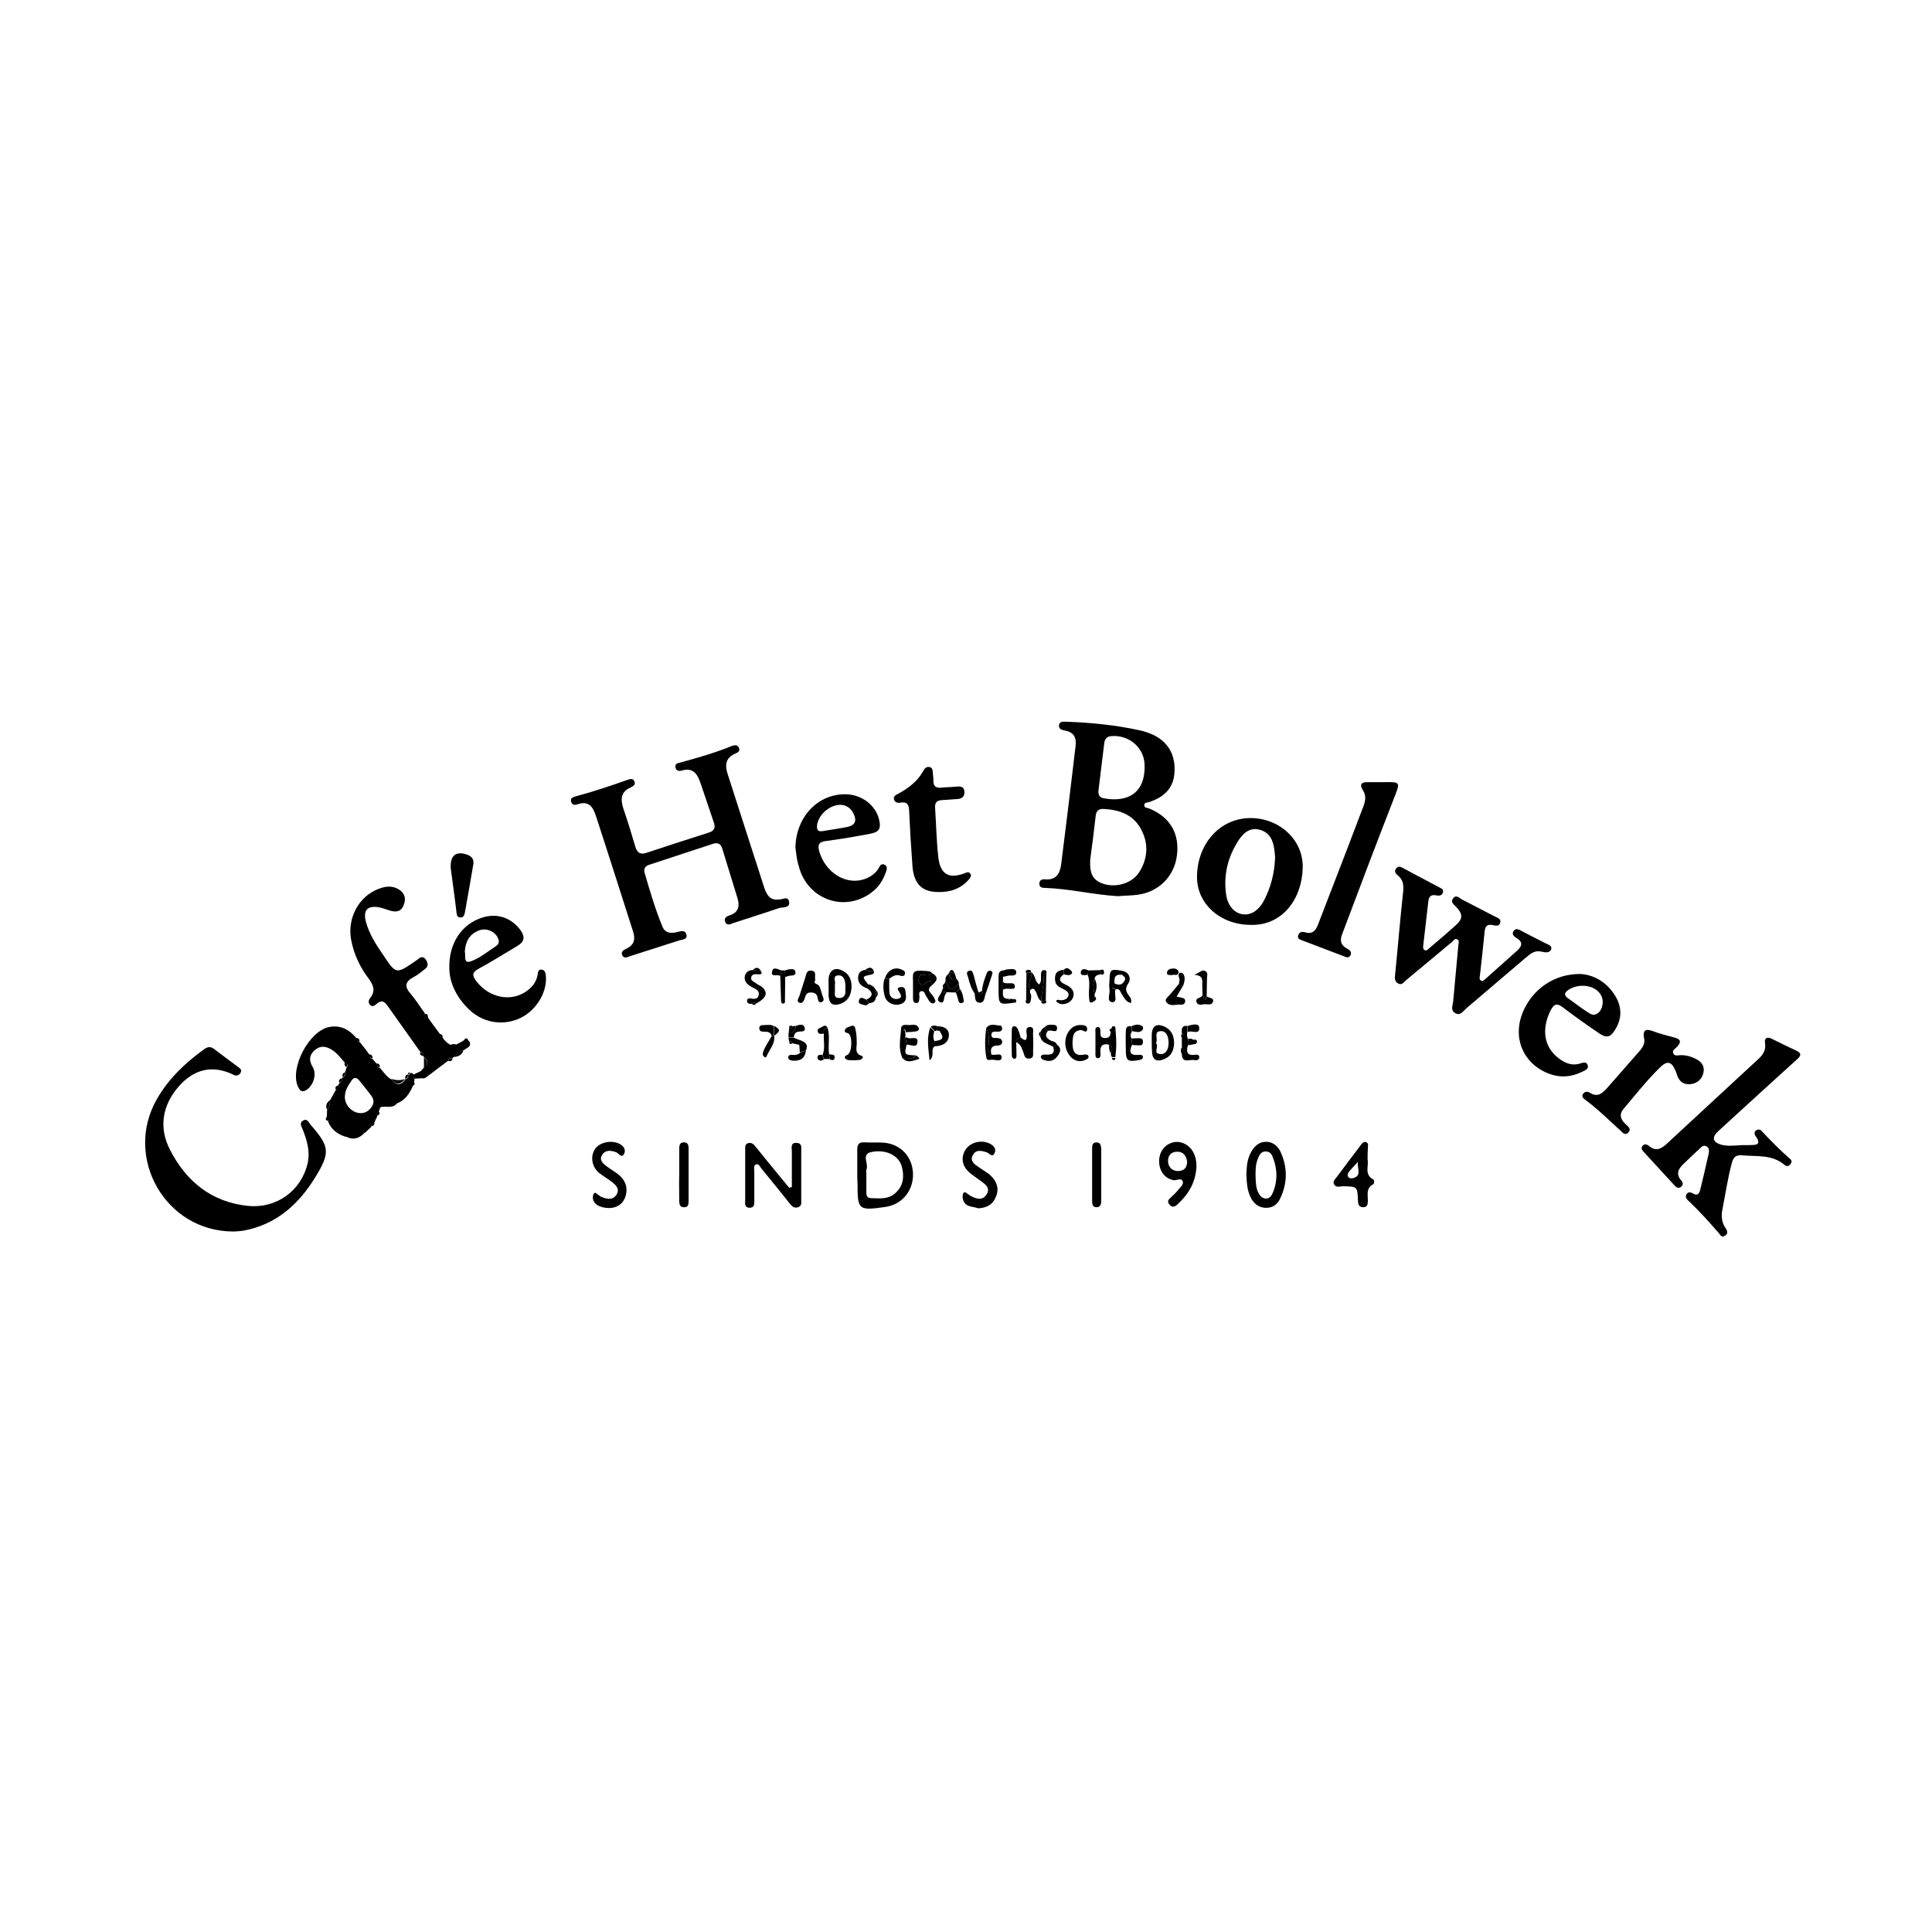 <?xml version="1.0" encoding="utf-8"?>
<!-- Generator: Adobe Illustrator 19.2.1, SVG Export Plug-In . SVG Version: 6.00 Build 0)  -->
<svg version="1.1" id="Layer_1" xmlns="http://www.w3.org/2000/svg" xmlns:xlink="http://www.w3.org/1999/xlink" x="0px" y="0px"
	 viewBox="0 0 700 700" style="enable-background:new 0 0 700 700;" xml:space="preserve">
<path d="M282.1,325.9c1.2,0.2,3.4-1.5,3.8,0.8c0.4,2.4-2.2,1.9-3.6,2.3c-5.5,1.9-11,3.6-16.5,5.4c-1.1,0.4-2.5,1.2-3.1-0.5
	c-0.5-1.4,0.8-2,1.8-2.3c3.3-1.1,3.5-3.6,2.7-6.2c-1.8-6-3.7-11.9-5.5-17.9c-0.6-2-1.9-2.3-3.6-1.7c-7.6,2.5-15.2,5-22.8,7.5
	c-1.6,0.5-2.2,1.5-1.7,3.1c1.9,6.5,3.8,13,6.4,19.3c1,2.4,3,2.6,5.4,2c1.2-0.3,2.9-0.9,3.3,1c0.4,1.7-1.4,1.7-2.5,2
	c-5.9,1.9-11.9,3.8-17.8,5.7c-1.1,0.4-2.3,1-2.9-0.2c-0.7-1.4,0.5-2,1.5-2.5c2.7-1.3,3.3-3.3,2.4-6.1c-4.5-14-8.9-28-13.5-42
	c-1-3.1-2.5-5.6-6.6-4.2c-1,0.4-2.1,0.3-2.4-1c-0.3-1.4,0.9-1.6,1.8-1.9c6.4-1.7,12.6-3.8,18.8-6c0.9-0.3,1.8-0.5,2.3,0.5
	c0.6,1.3-0.3,1.8-1.3,2.3c-3.6,1.6-3.7,4.2-2.7,7.5c1.6,4.6,3,9.3,4.4,14c0.6,2,1.7,3,4,2.2c7.5-2.5,15-4.9,22.5-7.3
	c2-0.6,2.7-1.7,1.9-3.8c-1.6-4.6-3.1-9.3-4.7-13.9c-1.1-3.3-2.6-6.1-6.9-4.8c-1,0.3-2.1,0.1-2.3-1.3c-0.1-1.2,0.8-1.4,1.7-1.6
	c6.3-1.7,12.6-3.5,18.7-6c1.1-0.4,2.1-0.5,2.6,0.6c0.6,1.2-0.4,1.8-1.4,2.2c-3.4,1.5-3.7,4.1-2.7,7.2c4.5,13.9,8.9,27.8,13.4,41.6
	C277.9,324.3,279,326.3,282.1,325.9z"/>
<path d="M405.1,324.7c-8.9-0.5-17.6-2.7-26.6-3c-0.9,0-1.9-0.2-1.9-1.4c-0.1-1.4,0.9-1.8,2-1.7c4.2,0.4,5.5-2.3,5.9-5.6
	c1.5-11.7,2.9-23.4,4.3-35.1c0.3-2.5,0.6-5.1,0.9-7.6c0.4-3-0.6-5-3.8-5.6c-1.1-0.2-2.4-0.5-2.2-2c0.3-1.5,1.6-1.2,2.7-1.2
	c8.9,0.3,17.8,1.2,26.5,3.1c9.1,2,13.3,7.6,12.6,15.7c-0.5,5.7-4.1,8.6-9.1,10.3c-0.7,0.2-1.8,0.1-1.8,1.1c-0.1,1,1,1,1.7,1.2
	c7.6,3.1,11.2,9.1,10.1,17.2c-1,7.5-6.6,13.1-14.3,14.1C409.7,324.5,407.4,324.5,405.1,324.7z M395,311.5c-0.1,3.5,0.1,6.3,3.1,8
	c4.7,2.6,11.7,1.1,14.6-3.4c3.2-5,3.5-10.4,0.8-15.5c-2.8-5.4-7.8-7.2-13.6-7.5c-1.7-0.1-2.7,0.6-2.9,2.4
	C396.4,300.9,395.7,306.5,395,311.5z M403.2,289.6c7.8,0.2,11.8-4.4,11.5-12.6c-0.2-6.2-5.7-10.8-12-10.3c-1.6,0.1-2.4,1-2.6,2.5
	c-0.7,5.7-1.4,11.5-2.1,17.2c-0.2,1.9,0.6,2.7,2.3,2.9C401.5,289.5,402.6,289.6,403.2,289.6z"/>
<path d="M631.1,414.9c0.2,0,1.3,0,2.4,0c2.2-0.1,5.2,0.3,2.5-3.4c-0.4-0.6-0.4-1.3,0.1-1.8c0.7-0.6,1.5-0.6,2.1,0
	c3.4,3.6,6.8,7.1,10.5,10.3c0.6,0.5,0.5,1.2,0,1.8c-0.6,0.8-1.4,0.9-2.1,0.3c-4.5-3.9-10.1-3-15.3-3.5c-2.1-0.2-3.2,0.4-3.8,2.7
	c-1.5,5.5-2.3,11.1-3.4,16.7c-0.5,2.3-0.4,4.7,1,6.8c0.7,1,1.2,2.1-0.1,2.9c-1.2,0.9-1.7-0.3-2.4-1.1c-3.4-3.9-6.8-7.7-10.5-11.2
	c-0.7-0.7-1.7-1.4-1.1-2.6c0.6-1.1,1.5-0.9,2.6-0.3c1.5,0.9,2.1-0.2,2.4-1.3c1.1-4.4,2.1-8.9,3.1-13.3c0.2-1,0.2-2.1-0.9-2.6
	c-1-0.5-1.7,0.2-2.3,0.8c-1.9,1.7-3.7,3.5-5.6,5.3c-2.1,1.9-3.4,3.9-1,6.5c0.5,0.6,0.6,1.5-0.2,2.1c-0.9,0.7-1.6,0.3-2.3-0.4
	c-3.8-4.1-7.5-8.2-11.3-12.3c-0.6-0.6-1-1.3-0.4-2.1c0.7-0.9,1.6-0.6,2.4,0c2.3,2,4.2,1.2,6.2-0.6c11.2-10.4,22.4-20.7,33.6-31.1
	c1.6-1.5,2.6-3.2,2.2-5.6c-0.3-1.8,0.8-2.4,2.5-1.5c2.9,1.4,5.8,2.9,8.7,4.2c2.2,1,1.9,1.9,0.3,3.3c-9.5,8.6-18.9,17.2-28.4,25.9
	c-2.5,2.3-2.1,4.1,1.2,5C625.9,415.3,628.1,415.1,631.1,414.9z"/>
<path d="M84.6,446.2c-24.8,0-39.8-26.9-27.8-47.9c4.2-7.4,10.2-13.1,17.1-18.1c1.6-1.2,2.7-1,4.1,0.2c2.7,2.1,5.5,4.1,8.3,6.2
	c0.8,0.6,1.5,1.1,0.8,2.2c-0.6,0.9-1.4,1.1-2.3,0.7c-7.8-3.9-14.6-2.1-20.1,4.2c-5.9,6.8-7.2,14.8-3.2,22.7
	c5.8,11.5,15,19.1,28.2,20.5c10.6,1.1,19.6-5.6,21.8-15.6c0.9-4.2-0.3-8.2-1.8-12c-0.4-1.1-1.4-2.4,0.1-3.3c1.6-0.9,2.1,0.8,2.8,1.6
	c6.9,7.9,7.1,10,1.6,19c-6.1,9.9-14.2,17.1-26,19.3C86.8,446.1,85.2,446.2,84.6,446.2z"/>
<path d="M558.5,344.8c-2.4-0.6-4.1,0.8-5.7,2.2c-7.2,6.1-14.4,12.3-21.6,18.4c-1.1,1-2.1,2.7-3.9,1.7c-1.8-1-1-2.7-0.8-4.2
	c0.6-6.9,1.3-13.7,1.9-20.6c0.1-0.6,0.4-1.4-0.3-1.9c-0.9-0.6-1.4,0.3-1.9,0.8c-5.6,4.6-11.1,9.3-16.7,13.9
	c-0.8,0.7-1.5,1.9-2.8,1.3c-1.5-0.7-1.4-2.1-1.2-3.5c1-10,1.8-20,2.9-29.9c0.2-2.3,0-4.2-1.8-5.7c-0.9-0.7-1.7-1.7-0.6-2.8
	c0.9-1,1.8-0.2,2.7,0.2c4.1,2.2,8.2,4.4,12.4,6.6c0.8,0.5,2.1,0.7,1.7,2.1c-0.4,1.2-1.5,1.2-2.5,1c-1.9-0.4-2.6,0.5-2.8,2.3
	c-0.6,5.2-1.2,10.4-1.8,15.6c-0.1,0.7-0.2,1.4,0.4,1.9c0.7,0.5,1.2-0.2,1.7-0.6c3.3-2.8,6.6-5.6,9.8-8.5c2.5-2.3,2.4-4,0-6.5
	c-0.8-0.9-2.2-1.7-1.1-3.1c1.1-1.5,2.1-0.2,3.2,0.4c3.9,2,7.9,4.1,11.8,6.1c0.9,0.5,2.4,0.8,2.1,2.2c-0.3,1.5-1.6,1.2-2.7,1
	c-2.1-0.5-2.8,0.4-3,2.4c-0.5,5.3-1.1,10.6-1.7,15.9c-0.1,0.6-0.3,1.4,0.4,1.8c0.7,0.4,1.2-0.3,1.7-0.7c3.7-3.3,7.5-6.7,11.2-10
	c1.8-1.6,2.6-3.1,0-4.7c-0.9-0.6-2-1.4-1-2.7c0.9-1.1,2-0.3,3,0.2c2.7,1.5,5.5,2.8,8.3,4.3c1,0.5,2.7,0.8,2.2,2.4
	C561.1,345.5,559.7,345,558.5,344.8z"/>
<path d="M164.4,383c-0.1,0.1-0.3,0.2-0.4,0.3c-0.8-0.1-1.4,0.1-1.6,1c-2.3,1.7-4.6,3.5-6.9,5.2c-0.9,0.6-1.6,1.6-2.9,1.1
	c0-0.9,0-1.8,0-2.7c0.3-0.4,0.7-0.7,1-1.1c1.8-1.2,1.5-2.5,0-3.8c-0.1-0.2-0.2-0.3-0.3-0.5c0.1-0.8-0.2-1.3-1.1-1.5
	c-3.9-5.5-7.9-11.1-11.8-16.6c-1.1-1.5-2.1-2.2-3.8-0.8c-0.7,0.6-1.6,1.5-2.6,0.4c-0.7-0.8-0.4-1.8,0.2-2.5c1.9-2.5,1.1-4.6-0.6-6.9
	c-3.2-4.2-5.4-8.9-6.4-14.2c-1.4-7.8,2.8-15.7,10.1-18.4c2.4-0.9,4.8-1.2,7.1,0.2c2.5,1.5,2.8,3.8,1.7,6.1c-1,2.3-3.1,2.2-5.2,1.5
	c-1.3-0.4-2.5-0.9-3.8-1.1c-4-0.6-5.5,1.1-4.6,5c1.2,4.6,3.7,8.5,6.4,12.4c4.6,6.9,4.6,6.9,11.5,2.2c0.4-0.3,0.7-0.5,1.1-0.8
	c1-1,2.1-0.9,2.8,0.2c0.7,1.1,1.1,2.3-0.2,3.3c-1.4,1.1-2.8,2.3-4.4,3.1c-3.1,1.7-3.1,3.5-0.9,6c1.9,2.2,3.4,4.7,5.1,7
	c-0.1,0.8,0.3,1.3,1.1,1.5c1.4,2,2.8,3.9,4.3,5.9c-0.1,0.8,0.3,1.3,1.1,1.5c0.7,1,1.5,1.9,2.7,2.5c0.9,1,1.7,0.8,2.5-0.2
	c0.8-0.4,1.6-0.8,2.4-1.3c0.7,0.1,1.3,0.1,2,0.2c1.1,2.1-0.9,2.4-1.9,3.3C166.5,380.9,165.3,381.7,164.4,383z"/>
<path d="M453.2,335.1c-11,0-19.7-7.6-19.5-17.7c0.2-11.9,8.5-21.1,19.6-21c10.3,0.1,18.9,7.9,18.7,17.9
	C471.8,325.6,464.7,335.4,453.2,335.1z M462,310.5c-0.1-0.5-0.1-1.6-0.3-2.7c-0.4-3.4-1.8-6.3-5.4-7.2c-3.6-0.9-6,1.4-7.7,4.1
	c-3.7,5.8-5.3,12.2-4.4,19.1c0.5,4,2.7,6.8,5.7,7.4c3,0.6,5.9-1,8-4.8C460.4,321.6,461.8,316.5,462,310.5z"/>
<path d="M499.9,283.4c0.4,0,0.9,0,1.3,0c6.4-0.1,6.2-0.2,3.8,6c-6.4,16.4-12.6,32.8-18.8,49.3c-0.8,2.2-0.3,3.9,1.9,5
	c0.9,0.5,1.8,1.2,1.2,2.4c-0.6,1.2-1.6,0.7-2.6,0.3c-4.9-1.9-9.8-3.7-14.7-5.6c-1-0.4-2.1-0.6-1.6-2c0.4-1.2,1.4-1.3,2.5-1
	c2.5,0.8,3.8-0.6,4.6-2.7c3.6-9.3,7.2-18.7,10.8-28c1.9-5,3.8-10,5.7-15c0.7-1.9,1.1-3.8-0.2-5.8c-1.4-2.2-0.4-3,1.9-2.9
	C497,283.4,498.4,283.4,499.9,283.4C499.9,283.4,499.9,283.4,499.9,283.4z"/>
<path d="M119.6,398.6c0.7-1.2,1.4-2.4,2-3.6c0.7-0.3,1-0.9,0.8-1.6c0.2-0.3,0.4-0.7,0.6-1c0.7-0.3,1-0.8,0.9-1.6
	c0.1-0.2,0.2-0.3,0.3-0.5c0.8-0.3,1.1-0.9,0.8-1.7c0.2-0.6,0.4-1.3,0.6-1.9c0.6-0.8,0.2-1.3-0.6-1.6c-1.5-1.7-2.8-3.5-4.7-4.7
	c-2.2-1.4-4.3-1.7-6.4,0.2c-1.9,1.8-2,3.7-0.6,6c1.6,2.7,0.2,6.8-2.4,8.4c-1.1,0.6-1.9,0.5-2.5-0.5c-0.2-0.3-0.3-0.6-0.5-0.9
	c-2.9-6.8,4.1-20.1,11.4-21.5c4.2-0.8,7.3,1,9.9,4.1c0,0.8,0.4,1.3,1.2,1.4c1.2,1.5,2.4,3,3.5,4.6c0,0.8,0.4,1.3,1.1,1.5
	c0.5,0.6,1,1.2,1.6,1.8c-0.1,0.8,0.3,1.3,1.1,1.5c1.3,1.4,2.3,3.1,4.1,4.1c1.7,2.1,3.4,2.4,5,0c0,0,0.1-0.1,0.1-0.1
	c0.9-0.2,1.1-0.8,1-1.6c0,0,0,0,0,0c0.4,0,0.7-0.2,0.7-0.6c0.6-0.2,1.1,0.2,1.4,0.7c-0.2,0.5-0.1,1,0.2,1.5
	c-0.1,0.4-0.1,0.8-0.2,1.2c-0.6,0.4-0.7,0.8-0.5,1.5c-1.2,2.6-2.7,4.9-5.5,6c-2,1-4.7-0.8-6.3,1.7c-0.2,0.5-0.3,1-0.5,1.5
	c-0.7,0.3-0.7,0.8-0.5,1.5c-0.4,0.8-0.7,1.6-1.1,2.4c-0.9,0.1-1.2,0.7-1.1,1.5c-0.7,0.7-1.4,1.3-2.1,2c-2.4,0.8-4.8,1.7-7.4,1.5
	c-2.8-0.9-5-2.6-6.1-5.4c0.3-0.7,0.1-1.2-0.5-1.5c0-0.9,0.1-1.8,0.1-2.7C119.4,401.1,119.6,399.9,119.6,398.6z M130.5,403.3
	c1.9,0.1,3.2-0.9,4.2-2.3c1-1.5,0.7-3-0.4-4.3c-1.4-1.8-2.7-3.5-4.1-5.2c-1-1.2-2-1.3-2.9,0.1c-1.1,1.6-2.1,3.2-2.3,5.1
	C124.5,399.9,127.3,403.2,130.5,403.3z"/>
<path d="M572.6,352.9c4.4,0.2,9.3,2.6,12.5,7.7c2.5,4,2.7,8.2,0.2,12.3c-1.7,2.9-3.1,3.4-5.9,1.5c-4.4-3-8.8-6.1-13-9.3
	c-2.2-1.7-3.3-1.5-4.6,1c-3.4,6.9-2.4,13.3,3,17.4c2.3,1.7,4.8,2.8,7.8,1.8c1-0.3,2.1-0.7,2.6,0.5c0.6,1.4-0.7,1.9-1.7,2.4
	c-4.1,2.1-8.3,2.4-12.6,0.7c-9.2-3.7-13-13.1-9.1-22.3C555.3,358.4,563.1,352.8,572.6,352.9z M580.7,363.1c0-1.4-0.5-2.6-1.4-3.6
	c-2.4-2.7-7.4-3.1-10.8-1c-1.8,1.1-2,2.2-0.1,3.4c2.2,1.5,4.3,3.2,6.5,4.6c1.1,0.7,2.2,1.7,3.7,0.8
	C580.1,366.4,580.6,364.9,580.7,363.1z"/>
<path d="M288.2,307.1c0.2-11.3,8.4-19.8,18.8-19.3c5.5,0.3,10.3,4.1,11.5,9.1c0.8,3.3,0.1,4.6-3.3,5.2c-5.2,1-10.5,1.9-15.8,2.6
	c-2.8,0.3-3.3,1.4-2.5,4c2.8,9,12.2,13.2,19.1,8.4c1.1-0.8,2-1.7,2.6-3c0.4-0.8,1-1.2,1.9-0.8c0.9,0.4,0.9,1.2,0.7,2
	c-0.9,2.8-2.2,5.3-4.5,7.3c-9.8,8.5-24.4,3.7-27.4-9.2C288.6,311.3,288.5,309.1,288.2,307.1z M304.7,291.6c-4.4-0.1-8.6,4.1-8.7,7.9
	c0,1.7,0.9,1.8,2.2,1.6c3-0.5,5.9-0.9,8.9-1.5c2.7-0.6,3.4-2.2,2.2-4.7C308.3,292.7,306.5,291.7,304.7,291.6z"/>
<path d="M162.8,350.7c-0.2-9.1,4.6-16,12.1-18.3c5.3-1.6,10.3,0.1,13.6,4.5c1.8,2.4,1.6,4.3-1,5.8c-4.7,2.8-9.3,5.7-14.1,8.3
	c-2.2,1.2-2.5,2.3-0.9,4.4c4.6,6.1,12.6,7.8,18.3,3.7c2.1-1.5,3.5-3.3,4-5.9c0.1-0.8,0.1-2,1.4-1.9c1.4,0.2,1.5,1.4,1.6,2.6
	c0.4,6.2-4.1,13-10.3,15.4c-6.4,2.5-13.5,0.9-18.3-4.3C165.1,360.8,162.8,355.7,162.8,350.7z M168.4,344.9c0.5,1.3-0.8,4.6,2.5,3.3
	c3.1-1.2,5.9-3.5,8.8-5.4c1.4-0.9,1.2-2.2,0.4-3.5c-1.5-2.3-4.5-3.2-7-2C169.9,338.7,168.6,341.4,168.4,344.9z"/>
<path d="M340,323.2c-5.9,0-8.9-2.9-9.4-9.4c-0.5-6.7-0.9-13.3-1.2-20c-0.1-2.2-0.6-3.4-3.1-3c-1,0.2-2.1,0-2.4-1.2
	c-0.3-1.3,0.9-1.6,1.7-2.1c3.7-2,6.9-4.5,9-8.3c0.4-0.8,1.1-1.5,2.1-1.3c1.3,0.2,1.2,1.4,1.3,2.4c0.1,0.9,0.2,1.8,0.2,2.7
	c0,1.9,0.9,2.5,2.7,2.4c1.9-0.2,3.8-0.2,5.7-0.4c1.3-0.1,2.6-0.1,2.8,1.6c0.2,1.7-0.6,2.8-2.4,2.9c-1.9,0.1-3.8,0.3-5.7,0.4
	c-1.8,0.1-2.6,0.8-2.5,2.7c0.4,6.1,0.5,12.3,1.2,18.3c0.8,6,3.9,7.6,9.5,5.5c0.8-0.3,1.5-0.7,2.1,0.2c0.5,0.8-0.1,1.5-0.6,2.1
	C348.1,322,344.3,323.3,340,323.2z"/>
<path d="M595.6,375.8c-0.3-2.3,0.4-3.2,3-2.3c2.6,1,5.3,1.7,8,2.4c2.4,0.6,2.7,1.6,1,3.4c-0.6,0.7-1.9,1.2-1.3,2.4
	c0.5,1.1,1.8,0.6,2.7,0.6c2,0,3.8,0.5,5.5,1.4c2,1,3.2,2.6,2.7,4.9c-0.5,2.4-2.2,3.9-4.6,4.2c-2.4,0.3-4.1-0.8-4.9-3.1
	c-0.2-0.6-0.4-1.3-0.7-1.9c-1.4-3.2-2.9-3.6-5.5-1.1c-4.8,4.7-8.9,9.9-13.2,15c-1.9,2.2-1,4.1,0.9,5.8c0.8,0.7,1.9,1.6,0.8,2.8
	c-1.1,1.2-2,0.2-2.8-0.6c-4.2-3.8-8.2-7.8-12.8-11.2c-0.7-0.5-1.5-1.2-0.8-2.2c0.6-0.9,1.6-0.9,2.4-0.4c2.8,1.8,4.5,0.3,6.3-1.7
	c4-4.6,8.1-9.2,12.1-13.8C595.3,379.2,596.2,377.8,595.6,375.8z"/>
<path d="M286.9,430.1c0-4.3,0-8.6,0-12.9c0-1.3-0.6-3.3,1.8-3.1c2,0.1,1.6,1.8,1.6,3.1c0,5.8,0,11.6,0,17.4c0,1.1,0.3,2.3-1.1,2.8
	c-1.5,0.5-2.3-0.4-3.1-1.4c-3.4-4.2-6.8-8.5-10.3-12.7c-0.5-0.7-0.9-1.8-1.9-1.4c-1,0.4-0.6,1.6-0.6,2.4c0,3.6,0,7.1,0,10.7
	c0,1.3,0.1,2.6-1.8,2.6c-1.6-0.1-1.6-1.3-1.5-2.4c0-6.1,0-12.2,0-18.4c0-1-0.2-2.2,1-2.6c1.3-0.4,2.1,0.4,2.8,1.3
	c3.2,4,6.4,7.9,9.7,11.9c0.8,1,1.7,2,2.5,3C286.3,430.2,286.6,430.1,286.9,430.1z"/>
<path d="M310.6,425.5c0-3,0-6,0-9c0-1.8,0.6-2.7,2.5-2.6c2.3,0.1,4.7,0,7,0.1c6.2,0.5,10.4,5,10.7,11.1c0.2,6.3-3.9,11.3-10,12.2
	c-9.8,1.4-10.1,1.1-10.1-8.5C310.6,427.7,310.6,426.6,310.6,425.5C310.6,425.5,310.6,425.5,310.6,425.5z M313.9,425.6
	c0,2.1,0,4.2,0,6.3c0,1.1,0.1,2.1,1.5,2.2c3.3,0.1,6.7,0.6,9.4-2.2c2.6-2.6,2.8-5.7,2-9c-1-4.2-5.7-6.6-11.1-5.5
	c-3.7,0.8-1,4.1-1.7,6.1C313.7,424.2,313.9,424.9,313.9,425.6z"/>
<path d="M451.6,425.5c0.1-2.6,0.2-5.1,1.4-7.5c1.1-2.3,2.8-4.2,5.5-4.3c2.6-0.1,4.5,1.5,5.5,3.7c2.5,5.5,2.5,11.2-0.1,16.7
	c-1,2.3-2.9,3.7-5.6,3.5c-2.7-0.2-4.4-1.9-5.4-4.3C451.8,430.8,451.7,428.2,451.6,425.5z M454.9,425.7c0.1,2.3,0,4.7,1.2,6.8
	c1.3,2.3,3.9,2.4,4.9,0c2-4.4,1.9-9.1,0-13.6c-0.4-1-1.3-1.8-2.6-1.7c-1.3,0.1-1.9,0.9-2.4,2C455,421.3,454.9,423.5,454.9,425.7z"/>
<path d="M433.5,422.5c-0.2,5.6-2.7,10-6.7,13.7c-0.9,0.9-2,1.6-3.1,0.2c-1.1-1.3-0.1-1.9,0.7-2.7c0.8-0.7,1.6-1.5,2.3-2.4
	c0.8-1,2.3-2.1,1.8-3.3c-0.5-1.4-2.2-0.2-3.3-0.4c-2.8-0.5-4.9-2.8-5.2-6.1c-0.3-3.6,1.6-6.6,4.7-7.5c2.8-0.9,6.1,0.6,7.6,3.4
	C433.2,419,433.5,420.7,433.5,422.5z M430.1,420.7c-0.3-1.7-1.2-3.5-3.7-3.4c-2.2,0-3.3,1.6-3.2,3.5c0.1,2.1,1.5,3.5,3.7,3.5
	C428.8,424.2,430.2,423.3,430.1,420.7z"/>
<path d="M354.4,437.8c-1.9-0.8-5-0.2-5.6-3.7c-0.1-0.6,0-1.5,0.3-1.9c0.6-0.6,1.1,0.2,1.7,0.5c0.2,0.1,0.4,0.3,0.5,0.4
	c2.2,1.2,4.6,2.2,6.2-0.4c1.5-2.5-0.8-3.8-2.4-5c-1.3-1-2.8-1.9-4-3c-2.7-2.4-3-5.7-1.1-8.4c1.9-2.6,5.8-3.4,8.7-1.9
	c1.5,0.8,2.4,2,1.6,3.5c-0.8,1.6-1.9-0.1-2.8-0.4c-1.9-0.6-3.9-1.1-5,1c-1.2,2.1,0.5,3.3,2,4.3c1.5,1.1,3.3,2,4.6,3.3
	c2.1,2.1,3,4.6,1.7,7.6C359.6,436.6,357.5,437.6,354.4,437.8z"/>
<path d="M220.5,437.7c-3.4-0.1-5.7-1.6-5.7-3.8c0-0.5,0.1-1.2,0.4-1.5c0.5-0.5,1,0.1,1.4,0.4c0.4,0.3,0.9,0.7,1.4,0.9
	c2,0.8,4.1,1.2,5.4-0.9c1.3-2.1-0.4-3.6-1.9-4.7c-1.4-1.1-3-2-4.4-3.1c-2.7-2.2-3.3-6.1-1.5-8.7c1.7-2.5,5.9-3.3,8.8-1.9
	c1.5,0.8,2.4,2,1.8,3.5c-0.9,2-2,0-2.9-0.4c-1.9-0.7-3.9-1-5.1,0.9c-1.3,2,0.4,3.3,1.9,4.4c1.5,1.1,3.2,2,4.6,3.3
	c2.3,2.2,2.9,5,1.7,8C225.3,436.6,223.2,437.7,220.5,437.7z"/>
<path d="M495.5,420.2c0.5,2.2-1.3,5.3,2,7.1c0.5,0.3,0.5,1.5,0,1.8c-2.6,1.4-1.9,3.7-1.9,5.8c0,1.3-0.1,2.6-1.8,2.5
	c-1.7-0.1-1.7-1.3-1.8-2.6c-0.2-4.9-0.2-4.9-5.4-5c-1.1,0-2.6,0.7-3.3-0.8c-0.5-1.2,0.7-2,1.3-2.9c2.7-3.7,5.5-7.3,8.2-10.9
	c0.5-0.7,1.1-1.7,2.1-1.4c1.1,0.4,0.7,1.4,0.7,2.3C495.5,417.5,495.5,418.7,495.5,420.2z M492,421c-1.5,1.6-2.4,2.5-3.1,3.4
	c-0.4,0.5-0.8,1.1-0.5,1.8c0.4,0.9,1.4,0.8,2.1,0.6C493.4,425.8,491.7,423.6,492,421z"/>
<path d="M163.3,314.5c-0.2-4.5,1.8-6.2,5.8-4.9c1.7,0.6,2.7,1.6,2.4,3.5c-1,5.9-2,11.8-3.1,17.7c-0.2,0.9-0.6,1.8-1.8,1.6
	c-1-0.1-1.1-1-1.2-1.8C164.8,325.3,164,319.9,163.3,314.5z"/>
<path d="M246.1,425.8c0-3.1,0-6.2,0-9.4c0-1.1,0-2.4,1.5-2.5c1.8-0.1,1.9,1.2,1.9,2.5c0,6.2,0,12.5,0,18.7c0,1.2-0.1,2.4-1.7,2.3
	c-1.5,0-1.7-1.1-1.7-2.4C246.1,432,246,428.9,246.1,425.8C246.1,425.8,246.1,425.8,246.1,425.8z"/>
<path d="M399,425.7c0,3.1,0,6.2,0,9.3c0,1.2-0.2,2.4-1.7,2.4c-1.5,0-1.6-1.2-1.6-2.4c0-6.2,0-12.5,0-18.7c0-1.1,0-2.4,1.6-2.4
	c1.5,0,1.6,1.3,1.7,2.4C399,419.5,399,422.6,399,425.7z"/>
<path d="M300.2,357.5c0-0.8,0-1.6,0-2.3c0-3.7,2.4-5.2,5.6-3.2c2.2,1.3,2.9,3.7,2.7,6.1c-0.2,2.4-1.2,4.5-3.7,5.5
	c-3,1.1-4.4,0.2-4.6-2.9C300.2,359.5,300.3,358.5,300.2,357.5C300.3,357.5,300.2,357.5,300.2,357.5z M302.5,357.5c0,0.4,0,0.9,0,1.3
	c0.1,1.1-0.6,2.7,1.4,2.8c1.7,0.1,2.6-1,2.4-2.8c-0.1-0.7,0.1-1.3,0-2c-0.1-1.6-0.6-3.5-2.5-3.4c-2.4,0.1-0.9,2.2-1.3,3.4
	C302.5,357,302.5,357.2,302.5,357.5z"/>
<path d="M417.3,377.9c0-0.9,0-1.8,0-2.7c0-3.6,1.8-4.7,5.1-3c2.3,1.3,3,3.4,3,5.9c-0.1,2.5-1.1,4.6-3.5,5.6
	c-2.9,1.3-4.5,0.2-4.5-2.9C417.3,379.9,417.3,378.9,417.3,377.9z M418.8,378c1.4,1-1.4,3.8,1.7,3.9c2.2,0.1,2.9-2.1,2.9-4.1
	c0-2-0.7-4.3-2.8-4.2C417.7,373.7,419.8,376.4,418.8,378z"/>
<path d="M295.4,355c-0.3,0.8-0.6,1.2,0.8,1.7c0.9,0.4,1.3,2.4,1.7,3.8c0.3,0.8,1.1,2.2-0.3,2.6c-1.2,0.3-1.2-1-1.4-1.8
	c-0.3-1.3-1.2-1.7-2.5-1.7c-1.2,0-1.7,0.6-2,1.7c-0.3,1-0.8,2.5-2.1,2c-1.2-0.5-0.2-1.7,0.1-2.6c0.7-2.1,1.3-4.2,2-6.3
	c0.4-1.1,0.4-3,2.3-2.7C296.1,351.9,295,353.8,295.4,355z"/>
<path d="M337.4,357.2c-2,1.7,0.2,2.7,0.8,3.9c0.4,0.8,1.2,1.7,0.3,2.3c-0.8,0.5-1.6-0.3-2.1-1.1c-0.2-0.4-0.4-0.8-0.7-1.1
	c-0.5-0.8-0.7-2.2-1.8-2.1c-1.4,0.2-0.6,1.6-0.8,2.5c-0.1,0.8,0,1.8-1,1.8c-1.2,0.1-1.3-0.9-1.3-1.9c0-2,0-4,0-6
	c-0.2-3.8,0.1-4,4.7-3.7c0.8,0.1,1.6,0,2.1,0.7c-0.6,0.8-1.4,1-2.4,0.8c-0.9-0.2-1.9-0.4-2.2,0.8c-0.2,0.8-0.5,1.8,0.4,2.4
	c0.9,0.6,1.7,0.1,2.4-0.5C337.7,354.6,337.5,356,337.4,357.2z"/>
<path d="M388.6,377.4c-0.1,3.4,0.7,5.4,4.2,4.7c0.6-0.1,1.5-0.1,1.6,0.7c0.1,0.8-0.7,1-1.3,1.3c-2.5,1-4.9-0.1-6.3-2.8
	c-2.2-4.1,0.2-9.7,4.2-9.9c1.2-0.1,3,0,2.9,1.5c-0.1,1.7-1.5,0.3-2.3,0.3C388.5,373.5,388.8,375.9,388.6,377.4z"/>
<path d="M401.8,378.5c-2.3-0.5-3.3,0.4-3.1,2.8c0.1,0.8,0.2,2.1-0.9,2.1c-1.1,0-0.9-1.3-0.9-2.2c0-2.3,0-4.7,0-7
	c0-0.8-0.3-2.1,0.9-2.1c0.9,0,0.9,1.1,0.9,1.8c0,1.2,0,2.2,1.7,2.2c1.7,0,2-1,2-2.4c0.4-0.3,0.5-0.8,0.4-1.3c0,0,0,0,0,0
	c0.4,0,0.9,0,1.3,0c0.4,3.5,0.5,7.1,0,10.6c-0.4,0-0.8,0-1.2,0c-0.4-0.5-0.5-1-0.3-1.6C402.9,380.5,403.5,379.2,401.8,378.5z"/>
<path d="M369.8,375.9c1.5,1.3,2.4,1.4,2.2-1.1c-0.1-1-0.5-2.6,1-2.7c1.9-0.1,1.2,1.7,1.3,2.8c0.1,2.1,0.1,4.2,0,6.3
	c0,0.9,0.3,2.1-1.2,2.3c-1.6,0.3-1.9-0.8-2.2-1.9c-0.6-1.5-0.9-3.2-2.7-4C367.9,376.4,368.9,376.2,369.8,375.9z"/>
<path d="M310.4,377.4c0.2,1.9-1.1,4.3,1.9,5.2c0.7,0.2,0.1,1.3-0.7,1.4c-1.3,0.2-2.7,0.2-4,0.1c-0.5,0-1.2-0.3-1.4-0.7
	c-0.4-0.9,0.5-0.9,1-1.3c1.6-1.1,1.7-7,0.1-7.7c-0.6-0.3-1.4-0.2-1.2-1.1c0.3-1.1,1.5-1.2,2.4-1.6c0.8-0.3,1.3,0.3,1.4,1
	C310.3,374.3,310.4,375.9,310.4,377.4z"/>
<path d="M272.4,363.7c-1,0.1-1.9-0.2-1.7-1.3c0.1-0.8,1-0.7,1.6-0.6c1.3,0.3,2.4,0,2.6-1.3c0.3-1.4-0.9-2.1-2-2.6
	c-1.6-0.8-3.2-1.9-3.1-3.8c0.1-1.3,1.1-2.7,2.9-2.6c1,0.1,2,0.2,3,0.3c0.7,1.2-0.2,1.3-1,1.2c-1.1-0.1-2.2-0.1-2.5,1
	c-0.4,1.4,1.1,1.7,1.9,2.4c0.6,0.5,1.4,0.7,2,1.2c2.3,2,1.6,3.9-1.9,5.9C273.5,363.2,272.9,363.1,272.4,363.7z"/>
<path d="M322.2,354.6c0,1.8-0.1,3.6,0.1,5.3c0.2,1.5,1.6,2.3,3,2c1.9-0.5,1-1.6,0.4-2.7c-0.2-0.4-1-1.1,0.3-1.5
	c1.1-0.3,1.9,0.2,2,1.1c0.2,1.9,1,4.1-1.7,5c-2.2,0.8-5-0.4-5.7-2.7c-0.6-2.1-0.8-4.4-0.1-6.5C321.2,354.6,321.7,354.6,322.2,354.6z
	"/>
<path d="M410.2,378.5c-1.3,2.7-0.7,4,2.4,3.7c0.7-0.1,1.5,0,1.5,0.8c0,0.8-0.7,0.9-1.4,1.1c-4.3,0.7-4.8,0.3-4.8-4.1c0-2-0.1-4,0-6
	c0-1.3,0.2-2.6,2.1-2.1c0,0.6,0,1.2,0.1,1.8c-0.5,0.9-0.7,1.8,0,2.7C410.1,377,410.1,377.8,410.2,378.5z"/>
<path d="M385.4,353c-3,2.3-0.2,3.3,1.2,4c1.5,0.8,2.4,1.9,2.4,3.2c0,1.3-0.8,2.7-2.4,3.3c-1.6,0.6-2.9,0.4-4-0.8
	c0.6-0.8,1-0.3,1.6-0.3c1.3,0.1,2.6-0.5,2.9-1.6c0.4-1.2-0.8-1.9-1.8-2.4c-1.3-0.7-2.8-1.2-3-3.1c-0.3-2.5,0.6-3.8,3.2-3.9
	C385.4,351.9,385.4,352.5,385.4,353z"/>
<path d="M357.3,372.5c1.5-2,3.5-0.9,5.3-0.9c0.2,0,0.5,0.7,0.5,1c0,0.8-0.5,1.1-1.3,1.2c-1,0.1-2.6-0.5-2.6,1.2c0,1.4,1.4,1,2.3,1.1
	c0.9,0.1,1.6,0.5,1.6,1.4c0,1-0.8,1.3-1.6,1.3c-2.3,0-2.8,1.2-2.3,3.2c-0.4,0-0.7-0.1-1.1-0.1C357.8,378.8,359.1,375.5,357.3,372.5z
	"/>
<path d="M377.2,362.7c-1.3-0.9-1.3-2.4-2-3.6c-0.6-1.1-1.2-1.1-2-0.3c-1.3-2.3,0.9-4.3,0.5-6.5c1.5,1,1.1,3.2,2.8,4.4
	c1.1-1.3,0.5-2.7,0.7-4c0.1-0.7,0.4-1.3,1.2-1.2c0.7,0,0.9,0.5,0.7,1.2c-0.6,0-1.2,0.2-1.1,0.9C378.5,356.7,377.3,359.7,377.2,362.7
	z"/>
<path d="M430.4,378.7c-0.6,2.2-0.5,3.8,2.4,3.5c0.7-0.1,1.8-0.2,1.7,0.9c0,1.1-1.1,1.1-1.8,1c-1.6-0.4-4.4,1.4-4.5-2.2
	c0.8-0.9,0.8-1.8,0-2.7c0-1.1,0-2.2,0-3.4c0.7-0.4,0.7-0.9,0-1.3c-0.1-1.5-0.2-3,2-2.8c0,0.7,0,1.4,0,2.2c-0.2,0.8-0.2,1.7,0.2,2.5
	C430.5,377.2,430.4,378,430.4,378.7z"/>
<path d="M406.2,351.7c3.1,0.3,3.7,3.1,2.6,4.6c-1.5,2.2-0.6,3.3,0.5,4.8c0.5,0.6,0.7,1.4,0.5,2.3c-1.9-0.3-2.4-1.9-3.3-3.1
	c-0.6-0.8-0.7-2.3-2.3-1.9c-1.6-0.4-1.8-1.1-0.4-2.1c1.3,0.6,2.5,0.8,3.5-0.7c1-1.5-0.3-1.9-1-2.6
	C406.2,352.7,406.2,352.2,406.2,351.7z"/>
<path d="M428.7,357.1c-0.8,1.3-1.6,2.6-2.4,4c0.9,0.2,1.6,0.3,2.3,0.5c0.6,0.2,0.9,0.6,0.8,1.3c-0.1,0.8-0.8,1.2-1.5,1.1
	c-1.8-0.2-3.9,0.9-5.3-0.9c-0.6-0.8,0-1.4,0.6-2c1.4-1.5,2.7-3.1,4-4.7C427.5,357.2,428.1,357.1,428.7,357.1z"/>
<path d="M403.8,356.4c-1.3,1-1.2,1.7,0.4,2.1c-0.7,1.6,0.9,4.6-1.1,4.6c-2.4-0.1-0.8-3-1.1-4.7c-0.2-1.1-0.1-2.2,0-3.3
	c0.1-3.8,0.4-4.1,4.3-3.4c0,0.5,0,1,0,1.5C403.7,352.9,403.7,354.6,403.8,356.4z"/>
<path d="M327,383.4c-1.7-3.6-0.7-7.3-0.5-10.9c0.1-1.4,1.7-1.2,2.8-1.1c1.2,0,2.6-0.5,3.4,0.7c0.6,0.9,0,1.5-0.9,1.6
	c-1.2,0.2-2.4,0.2-3.6,0.3c-0.2-0.3,0-1-0.6-1c-0.6,0.1-0.4,0.7-0.4,1C327,377.2,327,380.3,327,383.4z"/>
<path d="M355.8,359c0.1-2.1,0.9-4.1,1.6-6.1c0.2-0.7,0.8-1.5,1.7-1.1c0.7,0.3,0.5,1.1,0.2,1.8c-0.7,2.2-1.4,4.4-2.2,6.5
	c-0.5,1.2-0.3,3.3-2.2,3.2c-1.9-0.1-1.5-2.1-1.8-3.5c0.5-0.1,0.9-0.3,1.4-0.4c0,0,0.2,0.1,0.2,0.1c0.1,0.4,0.3,0.9,0.8,0.7
	C356.1,360.1,356,359.5,355.8,359z"/>
<path d="M369.8,375.9c-0.9,0.3-1.9,0.5-1.6,1.8c0,1.6,0.1,3.3,0.1,4.9c0,0.5-0.3,1.2-1,1c-0.3-0.1-0.7-0.6-0.7-1
	c-0.1-3.2-0.1-6.4,0-9.6c0-0.5,0.2-1.2,0.9-1.2c0.5,0,1,0.5,1.2,0.9C369.2,373.8,369.5,374.8,369.8,375.9z"/>
<path d="M396.4,362.8c-1.9,1.2-1.7-0.3-1.8-1.4c-0.3-2.7,0.6-5.5-0.5-8.2c0.1-0.5,0.1-1,0.2-1.6c1.5,0,2.9-0.1,4.4-0.1
	c0,0.5,0,1,0.1,1.5c-0.9,0.2-2,0.3-2.2,1.6c-0.7,1.9-0.5,3.7,0,5.6c0,0.2,0,0.5,0,0.7C396.5,361.5,396.5,362.2,396.4,362.8z"/>
<path d="M382.9,378.4c2.2,1.7,1,3.4-0.2,4.8c-1.3,1.5-3.2,1.4-4.9,0.7c-0.3-0.1-0.7-0.7-0.7-1c0.2-0.8,0.9-0.8,1.6-0.8
	c2.1,0.1,3.7-0.1,2.9-2.9C382.2,379.2,382.7,379,382.9,378.4z"/>
<path d="M337.4,357.2c0.1-1.2,0.3-2.6-1.6-1.2c-0.7,0.6-1.5,1.1-2.4,0.5c-0.9-0.6-0.6-1.6-0.4-2.4c0.3-1.2,1.3-1,2.2-0.8
	c1,0.2,1.8,0,2.4-0.8C340.6,354.2,339.2,355.7,337.4,357.2z"/>
<path d="M298,382.3c1.1-2.5,0.3-5.2,0.5-7.8c-0.2-1.1-0.1-2,1.4-2c0.9,3.1,0,6.4,0.5,9.5c0,0.6,0,1.1,0.1,1.7c-0.7,0-1.3,0-2,0
	C298.4,383.2,298.2,382.7,298,382.3z"/>
<path d="M340.6,371.9c2.1,0.2,3.4,1.5,3.2,3.4c-0.3,2.9-2.7,3.7-5.3,3.8c0-0.6,0-1.3,0.1-1.9c3.2-0.4,3.5-1.1,1.8-3.7
	C340.5,373,340.5,372.4,340.6,371.9z"/>
<path d="M314.4,358.2c-1.8-0.7-3.5-1.5-3.5-3.9c0-1.7,0.9-2.7,2.6-2.9c1,0.6,2,0.5,3.1,0.4c0.2,0.8-0.1,1.1-0.9,1.3
	c-3.4,0.7-3.4,0.7-1.2,3.5C314.5,357.1,314.4,357.7,314.4,358.2z"/>
<path d="M363.4,353.9c0,0.6,0,1.2,0,1.9c0,0.9,0,1.9,0,2.8c0,1.5-0.5,3.3,2,3.3c0.2,0.5,0.4,0.5,0.7,0c0.4,0,0.9,0.1,1.3,0.1
	c0,0.4,0,0.9,0,1.3c-5.5,0.8-5.6,0.7-5.6-4.8c0-1.5,0-3.1,0-4.6c0-1.2,0.2-2.2,1.7-2.3C363.5,352.4,363.5,353.1,363.4,353.9z"/>
<path d="M322.2,354.6c-0.5,0-1.1,0-1.6,0c0.8-2.9,3.3-4.4,5.8-3.4c0.7,0.3,1.6,0.5,1.5,1.5c-0.1,1.1-1,1-1.8,0.8
	C324.5,352.9,323.4,353.8,322.2,354.6z"/>
<path d="M354.5,359.5c-0.5,0.1-0.9,0.3-1.4,0.4c-1.2-1.7-1.8-3.7-2.3-5.7c-0.2-0.8-1.1-2.1,0.4-2.5c1.1-0.3,1.3,0.8,1.6,1.7
	C353.3,355.5,353.9,357.5,354.5,359.5z"/>
<path d="M435.7,360.5c0-1.2-0.1-2.4-0.1-3.6c0-1.6,0.5-3.5-2.9-3.7c2-0.8,2.9-2.1,4.1-1.3c1,0.6,0.5,1.8,0.5,2.8
	c0,2.1-0.1,4.2-0.1,6.3c-0.2,0.4-0.4,1.3-0.6,1.2C435.8,362.1,436.4,360.9,435.7,360.5z"/>
<path d="M435.7,360.5c0.7,0.4,0.1,1.5,1,1.7c0.1,0,0.4-0.8,0.6-1.2c0.7,0.7,2.6,0.4,2.2,1.9c-0.5,1.7-2.3,0.7-3.5,1
	c-0.9,0.2-2.2,0.3-2.5-0.9C433,361.3,435.4,361.8,435.7,360.5z"/>
<path d="M338.6,377.3c0,0.6,0,1.3-0.1,1.9c-1.4,1.2,0.3,3.3-1.7,5c-0.4-4.3-1.2-8.1,0.3-12c0.5,0.5,0.9,1,1.4,1.5
	C338.1,374.8,338,376.1,338.6,377.3z"/>
<path d="M279.6,375.4c-0.3-1.5-1.5-1.6-2.8-1.6c-0.8,0-1.6-0.1-1.7-1.1c-0.1-1.2,0.9-1.3,1.8-1.3c1.2,0,2.4-0.3,3.5,0.4
	c0,1.2,0,2.4,0,3.6c0,0,0,0,0,0C280.2,375.3,279.9,375.4,279.6,375.4z"/>
<path d="M292,380.6c-0.3,2.9-2.1,3.9-4.8,3.7c-0.7-0.1-1.7-0.3-1.6-1.3c0.1-0.8,0.9-0.9,1.6-0.8c1,0.1,2,0,2.7-0.8
	C290.6,381.1,291.3,380.9,292,380.6z"/>
<path d="M314.4,358.2c0-0.5,0.1-1.1,0.1-1.6c1.3,0.2,2.3,1,2.9,2.2c0,0.9-0.1,1.9-0.1,2.8c-0.2,1.4-1.2,1.8-2.5,1.9
	c-0.3-0.4-0.6-0.9-0.9-1.3C316.2,361.1,316.5,359.8,314.4,358.2z"/>
<path d="M342.6,355.2c-0.2-1.1,0.4-1.8,1.1-2.4c0.4,1.4,1,2.5,2.8,1.8c0.5,0.6,1,1.1,0.9,1.9C344.4,359.2,344.4,359.2,342.6,355.2z"
	/>
<path d="M279.6,375.4c0.3,0,0.6-0.1,0.9-0.1c0.4,2.9-1.7,4.9-2.7,7.3c-0.2,0.5-0.4,0.7-0.9,0.3c-0.5-0.4-0.6-0.8-0.5-1.4
	C277.1,379.2,278.5,377.4,279.6,375.4z"/>
<path d="M358.1,381.9c0.4,0,0.7,0.1,1.1,0.1c1.2,0.7,3.8-0.9,3.7,1.2c-0.1,1.8-2.6,0.5-4,0.8c-0.6,0.1-1.4,0.2-1.5-0.8
	C358,383,358.3,382.6,358.1,381.9z"/>
<path d="M382.9,378.4c-0.2,0.6-0.7,0.8-1.3,0.9c-1.6-1.1-4.1-1.2-4.7-3.7c0.1-0.6,0.1-1.3,0.2-1.9c0.3-0.7,0.7-1.2,1.4-1.5
	c0.4,0.4,0.8,0.9,1.2,1.3c-1.3,1.5-0.6,2.6,0.8,3.4C381.3,377.4,382.5,377.3,382.9,378.4z"/>
<path d="M283.1,351.6c0.4,0,0.9,0,1.3,0c0,0.8,0.1,1.6,0.1,2.4c0,2.9-0.1,5.7-0.1,8.6c-0.5,0-0.9,0-1.4,0c-0.1-3-0.2-6.1-0.3-9.1
	C282.9,352.8,283,352.2,283.1,351.6z"/>
<path d="M288.4,371.7c1.1-0.4,2.6-0.9,3.1,0.5c0.6,1.9-1.3,1.4-2.3,1.6c-1.2,0.2-1.5,1.1-1.6,2.1c-0.6,0-1.3-0.1-1.9-0.1
	c0-0.4,0-0.8,0-1.3C287.2,374.2,288.2,373.3,288.4,371.7z"/>
<path d="M373.7,352.3c0.4,2.2-1.8,4.2-0.5,6.5c0,0.3,0,0.5,0,0.8c-0.9,0.7,0.5,2.6-1.4,2.8c0-3.3,0.1-6.6,0.1-9.9
	C372.4,352.4,373,352.3,373.7,352.3L373.7,352.3z"/>
<path d="M363.4,353.9c0-0.8,0.1-1.5,0.1-2.3c0.5-0.1,1.1-0.4,1.6-0.4c1.2,0,3-0.5,3.1,1c0.1,1.7-1.8,1.1-2.9,1.3
	C364.7,353.7,364.1,353.8,363.4,353.9z"/>
<path d="M358.1,381.9c0.2,0.7-0.1,1.1-0.7,1.4c-0.7-3.6-0.5-7.2-0.1-10.8C359.1,375.5,357.8,378.8,358.1,381.9z"/>
<path d="M430.3,373.9c0-0.7,0-1.4,0-2.2c1.6-0.4,4.1-1.2,4.2,0.7C434.7,375.1,431.7,373.2,430.3,373.9z"/>
<path d="M363.4,358.6c0-0.9,0-1.9,0-2.8c1.3,1.2,4.4-0.6,4.3,1.7C367.7,359.1,364.8,357.6,363.4,358.6z"/>
<path d="M328,375.8c0.3,0.1,0.6,0.1,1,0.3c1.2,0.4,3.8-0.9,3.4,1.6c-0.3,2.2-2.5,0.7-3.9,0.8C328.4,377.6,328.2,376.7,328,375.8z"/>
<path d="M347.7,358.2c0.8,1,1.1,2.1,1.3,3.3c0.1,0.7,0.6,1.7-0.5,1.9c-1,0.3-1.2-0.6-1.4-1.4c-0.2-0.8-0.5-1.7-0.8-2.5
	C346.8,359.1,347.3,358.7,347.7,358.2z"/>
<path d="M328,375.8c0.2,0.9,0.3,1.8,0.5,2.7c-0.9,3.7-0.9,3.7,3.4,3.9c-1.3,1.8-3.3,0.5-4.9,1.1c0,0-0.1-0.1-0.1-0.1
	c0-3.1,0.1-6.2,0.1-9.3c0-0.4-0.2-1,0.4-1c0.6-0.1,0.4,0.7,0.6,1C328.1,374.7,328.1,375.2,328,375.8z"/>
<path d="M410.1,373.6c0-0.6,0-1.2-0.1-1.8c1.3-0.6,2.7-0.9,4,0.1c0.2,0.2,0.2,0.9,0,1.2C412.9,374.5,411.4,373.7,410.1,373.6z"/>
<path d="M410.2,378.5c0-0.7-0.1-1.5-0.1-2.2c0.3,0,0.7-0.1,1-0.1c1.2,0.1,3.1-0.6,3,1.4c0,1.7-1.8,1-2.9,1.1
	C410.8,378.7,410.5,378.6,410.2,378.5z"/>
<path d="M284.5,354c0-0.8-0.1-1.6-0.1-2.4c0.5-0.1,1-0.4,1.6-0.4c0.9-0.1,2-0.2,2.2,0.9c0.2,1.5-1.1,1.3-2,1.4
	C285.6,353.6,285.1,353.8,284.5,354z"/>
<path d="M377.2,362.7c0.1-3.1,1.3-6.1,0.8-9.2c-0.1-0.7,0.4-0.9,1.1-0.9c-0.1,3.3-0.1,6.6-0.2,9.9
	C378.4,362.6,377.8,362.7,377.2,362.7L377.2,362.7z"/>
<path d="M347.7,358.2c-0.5,0.5-0.9,0.9-1.4,1.4c-1.1,0-2.3-0.1-3.4-0.1c-0.6-0.1-1.1-0.2-1.7-0.3c0.2-0.4,0.3-0.8,0.5-1.2
	c0.9-0.4,0.9-1,0.6-1.8c0.1-0.3,0.2-0.7,0.3-1c1.8,4,1.8,4,4.8,1.3C347.5,357.1,347.6,357.6,347.7,358.2z"/>
<path d="M125,411.6c2.6,0.2,5-0.8,7.4-1.5C130.4,412.4,128,413.4,125,411.6z"/>
<path d="M379.7,373.5c-0.4-0.4-0.8-0.9-1.2-1.3c0.5-0.7,1.2-0.9,2-0.9c1.1,0,2.6-0.2,2.5,1.3c-0.1,1.6-1.4,0.8-2.3,0.8
	C380.3,373.4,380,373.4,379.7,373.5z"/>
<path d="M424.7,353.3c-0.8-0.1-1.9,0.2-1.9-0.8c0.1-1.3,1.3-1.6,2.4-1.6c0.9,0,1.9,0.5,1.8,1.5C426.8,353.8,425.4,352.9,424.7,353.3
	z"/>
<path d="M327.1,383.5c1.6-0.6,3.6,0.7,4.9-1.1c1.3,1,1.4,1.2,0.3,1.5C330.6,384.4,328.7,385.2,327.1,383.5z"/>
<path d="M283.1,351.6c-0.1,0.6-0.2,1.3-0.3,1.9c-0.1,0-0.2,0-0.3,0c-0.9-0.5-3.1,0.6-2.8-1.3C280,350,281.8,351.2,283.1,351.6z"/>
<path d="M292,380.6c-0.7,0.2-1.4,0.5-2.2,0.7c-0.1-0.9-0.1-1.8-0.2-2.7c0.7-0.3,0.8-0.9,0.8-1.5C292.2,377.8,292.8,378.9,292,380.6z
	"/>
<path d="M137.7,401.2c1.6-2.5,4.3-0.7,6.3-1.7C142.4,402,139.8,400.5,137.7,401.2z"/>
<path d="M313.9,362.2c0.3,0.4,0.6,0.9,0.9,1.3c-0.3,0.5-0.8,0.8-1.4,0.7c-1-0.3-2.6-0.3-2.2-1.7C311.7,360.7,313,361.9,313.9,362.2z
	"/>
<path d="M341.2,359.2c0.6,0.1,1.1,0.2,1.7,0.3c-0.1,0.2,0,0.5-0.2,0.6c-1,0.8-0.2,3.8-2.1,3C338.7,362.2,340.9,360.5,341.2,359.2z"
	/>
<path d="M299.9,372.5c-1.5,0-1.6,0.9-1.4,2c-0.8,0-1.8,0.5-2.2-0.7c-0.2-0.5,0.1-1.2,0.7-1.3C298,372.2,299,370.7,299.9,372.5z"/>
<path d="M428.7,357.1c-0.6,0-1.2,0.1-1.5-0.6c0-0.3,0-0.7,0.1-1c0.4-1-0.9-2.1,0.1-3c0.2-0.2,1,0,1.2,0.2c0.8,1,0.7,2.2,0.4,3.4
	C428.9,356.4,428.8,356.7,428.7,357.1z"/>
<path d="M385.4,353c0-0.6,0.1-1.1,0.1-1.7c1.1-1.1,1.9-0.2,2.7,0.5c0.2,0.2,0.3,0.7,0.2,0.9C387.5,353.7,386.4,353.2,385.4,353z"/>
<path d="M290.5,377.1c0,0.7-0.1,1.2-0.8,1.5c-0.9-0.2-1.7-0.4-2.6-0.6c-0.2-0.5-0.7-0.8-1.2-0.8c-0.1-0.4-0.2-0.9-0.2-1.3
	c0.6,0,1.3,0.1,1.9,0.1C288.6,376.4,289.5,376.8,290.5,377.1z"/>
<path d="M396.6,360.2c-0.5-1.9-0.7-3.7,0-5.6C397.6,356.4,397.5,358.3,396.6,360.2z"/>
<path d="M371.7,362.4c1.9-0.2,0.5-2.1,1.4-2.8c0.8,0.9,0.5,2,0.3,3.1c-0.1,0.6-0.5,1-1.1,0.9C371.7,363.5,371.5,363,371.7,362.4z"/>
<path d="M150.1,390.8c-0.3-0.5-0.4-1-0.2-1.5c0.9-0.4,1.8-0.9,2.7-1.3c0,0.9,0,1.8,0,2.7C151.8,390.7,150.9,390.8,150.1,390.8z"/>
<path d="M146.7,390.9c-1.7,2.4-3.4,2.1-5,0C143.4,391.4,145,391.6,146.7,390.9z"/>
<path d="M346.5,354.6c-1.8,0.7-2.3-0.4-2.8-1.8c-0.1-0.1,0-0.2,0.2-0.3c0.7,0,1.3,0,2,0.1C346.1,353.2,346.3,353.9,346.5,354.6z"/>
<path d="M394.3,351.6c-0.1,0.5-0.1,1-0.2,1.6c-1,0-2.7,0.6-2.5-1C391.8,350.8,393.3,351,394.3,351.6z"/>
<path d="M164.4,383c0.8-1.3,2-2.1,3.5-2.4C167.4,382.3,166,382.8,164.4,383z"/>
<path d="M153.6,383.1c1.4,1.3,1.8,2.6,0,3.8C153.6,385.6,153.6,384.3,153.6,383.1z"/>
<path d="M298,382.3c0.2,0.5,0.3,1,0.5,1.5c-1,0.9-2.1,0.4-2.3-0.4C296,382.2,297.1,382,298,382.3z"/>
<path d="M288.4,371.7c-0.2,1.6-1.2,2.5-2.7,2.9c0.1-0.7,0.2-1.3,0.2-2c0.5,0,1-0.3,1.2-0.8C287.5,371.8,288,371.8,288.4,371.7z"/>
<path d="M119.6,398.6c0,1.3-0.2,2.5-1.1,3.5C117.8,400.5,118.4,399.4,119.6,398.6z"/>
<path d="M280.5,375.3c0-1.2,0-2.4,0-3.6C282.8,373,282.8,373.6,280.5,375.3z"/>
<path d="M300.5,383.7c0-0.6,0-1.1-0.1-1.7c0.8,0.2,2.1-0.2,2,1.1C302.4,384.3,301.4,384.3,300.5,383.7z"/>
<path d="M430.4,378.7c0-0.8,0-1.6,0.1-2.3c0.7,0,1.4-0.3,1.9,0.5c0,0.5,0,1,0,1.5C431.7,378.5,431,378.6,430.4,378.7z"/>
<path d="M401.8,378.5c1.7,0.7,1.1,1.9,0.8,3.1C401.7,380.8,401.9,379.6,401.8,378.5z"/>
<path d="M428.3,379.3c0.8,0.9,0.8,1.8,0,2.7C427.7,381.1,427.7,380.2,428.3,379.3z"/>
<path d="M316.6,351.8c-1.1,0.1-2.1,0.2-3.1-0.4C314.7,350.5,315.8,350.1,316.6,351.8z"/>
<path d="M275.7,351.8c-1-0.1-2-0.2-3-0.3C273.9,350.3,274.9,350.4,275.7,351.8z"/>
<path d="M398.8,353c0-0.5,0-1-0.1-1.5c0.8-0.4,1.3-0.1,1.3,0.7C400.1,353,399.5,353.3,398.8,353z"/>
<path d="M377.2,362.8c0.6-0.1,1.1-0.2,1.7-0.3c0.5,0.7,0,1-0.5,1.1C377.8,363.8,377.3,363.5,377.2,362.8z"/>
<path d="M373.6,352.2c-0.6,0.1-1.2,0.2-1.8,0.3c-0.5-0.8,0.2-1,0.7-1.1C373,351.3,373.6,351.5,373.6,352.2z"/>
<path d="M317.3,361.5c0-0.9,0.1-1.9,0.1-2.8C318.3,359.7,318.2,360.6,317.3,361.5z"/>
<path d="M169.9,377.4c-0.7-0.1-1.3-0.1-2-0.2C168.7,375.8,169.3,375.9,169.9,377.4z"/>
<path d="M165.6,378.5c-0.8,0.9-1.6,1.2-2.5,0.2C163.8,378.2,164.7,378.2,165.6,378.5z"/>
<path d="M338.7,373.6c-0.5-0.5-0.9-1-1.4-1.5c0.6-0.7,1.4-0.5,2.1-0.4c0,0.5,0,1.1,0,1.6C339.1,373.5,338.9,373.6,338.7,373.6z"/>
<path d="M345.8,352.5c-0.7,0-1.3,0-2-0.1C344.6,351,345.2,351.2,345.8,352.5z"/>
<path d="M118.4,404.7c0.7,0.3,0.8,0.8,0.5,1.5C118.1,405.9,117.7,405.5,118.4,404.7z"/>
<path d="M134.5,408.1c-0.1-0.8,0.3-1.4,1.1-1.5C135.8,407.4,135.4,407.9,134.5,408.1z"/>
<path d="M155,368.8c-0.7-0.2-1.2-0.7-1.1-1.5C154.8,367.3,155.2,367.8,155,368.8z"/>
<path d="M272.4,363.7c0.5-0.6,1.1-0.5,1.7-0.3C273.7,364.1,273.1,364.4,272.4,363.7z"/>
<path d="M285.9,377.2c0.5,0.1,1,0.3,1.2,0.8C286.1,378.6,286,378,285.9,377.2z"/>
<path d="M283,362.6c0.5,0,0.9,0,1.4,0c0.1,0.5-0.1,1-0.5,1C283.2,363.7,283,363.2,283,362.6z"/>
<path d="M377.1,373.7c-0.1,0.6-0.1,1.3-0.2,1.9C376.3,374.9,376.2,374.2,377.1,373.7z"/>
<path d="M367.4,363.3c0-0.4,0-0.9,0-1.3c0.5-0.1,0.8,0.1,0.8,0.6C368.2,363.1,368,363.4,367.4,363.3z"/>
<path d="M396.4,362.8c0.1-0.6,0.1-1.3,0.2-1.9C397.3,361.6,397.4,362.2,396.4,362.8z"/>
<path d="M160.3,376.1c-0.8-0.2-1.2-0.7-1.1-1.5C160.1,374.7,160.6,375.2,160.3,376.1z"/>
<path d="M355.8,359c0.1,0.5,0.3,1-0.3,1.3c-0.5,0.2-0.7-0.3-0.8-0.7C355.1,359.4,355.4,359.2,355.8,359z"/>
<path d="M428.3,374.6c0.6,0.5,0.6,0.9,0,1.3C427.7,375.5,427.9,375,428.3,374.6z"/>
<path d="M342.3,356.2c0.4,0.8,0.3,1.4-0.6,1.8C341.4,357.2,341.7,356.7,342.3,356.2z"/>
<path d="M130.2,377.5c-0.8-0.2-1.2-0.6-1.2-1.4C129.9,376.1,130.4,376.5,130.2,377.5z"/>
<path d="M162.4,384.4c0.2-0.9,0.8-1.1,1.6-1C163.9,384.3,163.3,384.6,162.4,384.4z"/>
<path d="M402.9,383.3c0.4,0,0.8,0,1.2,0c0,0.4-0.1,0.8-0.6,0.8C403.1,384.1,402.9,383.7,402.9,383.3z"/>
<path d="M124.9,385c0.8,0.3,1.2,0.7,0.6,1.6C124.9,386.3,124.7,385.7,124.9,385z"/>
<path d="M137.6,386.8c-0.8-0.2-1.2-0.7-1.1-1.5C137.4,385.4,137.7,385.9,137.6,386.8z"/>
<path d="M134.9,383.5c-0.8-0.2-1.2-0.7-1.1-1.5C134.7,382.1,135.1,382.6,134.9,383.5z"/>
<path d="M125,388.5c0.2,0.8,0,1.4-0.8,1.7C123.9,389.4,124.2,388.8,125,388.5z"/>
<path d="M152.3,381.1c0.8,0.2,1.2,0.7,1.1,1.5C152.4,382.5,152,382,152.3,381.1z"/>
<path d="M147.8,389.3c0.1,0.8-0.1,1.4-1,1.6C146.8,390.1,146.9,389.4,147.8,389.3z"/>
<path d="M123.9,390.7c0.2,0.8-0.1,1.3-0.9,1.6C122.6,391.4,122.9,390.9,123.9,390.7z"/>
<path d="M404.1,372.6c-0.4,0-0.9,0-1.3,0c0-0.5,0.2-0.8,0.7-0.8C404,371.8,404.2,372.2,404.1,372.6z"/>
<path d="M339.4,373.4c0-0.5,0-1.1,0-1.6c0.4,0,0.8,0.1,1.3,0.1c-0.1,0.5-0.2,1.1-0.2,1.6C340,373.5,339.7,373.4,339.4,373.4z"/>
<path d="M149.4,393.5c-0.3-0.6-0.1-1.1,0.5-1.5C150.5,392.7,150.2,393.2,149.4,393.5z"/>
<path d="M122.5,393.3c0.2,0.8-0.1,1.3-0.8,1.6C121.4,394.1,121.5,393.5,122.5,393.3z"/>
<path d="M402.9,372.6c0.1,0.5,0,1-0.4,1.3C401.7,373.1,401.9,372.8,402.9,372.6z"/>
<path d="M287.1,371.8c-0.2,0.5-0.6,0.8-1.2,0.8C285.9,371.8,286.1,371.3,287.1,371.8z"/>
<path d="M136.7,404.2c-0.3-0.6-0.2-1.1,0.5-1.5C137.8,403.4,137.5,403.9,136.7,404.2z"/>
<path d="M432.3,378.3c0-0.5,0-1,0-1.5c0.7-0.3,1.4-0.1,1.4,0.6C433.7,378.2,433,378.4,432.3,378.3z"/>
<path d="M366.1,361.9c-0.2,0.5-0.4,0.5-0.7,0C365.6,361.9,365.8,361.9,366.1,361.9z"/>
<path d="M148.5,388.6c0,0.5-0.3,0.6-0.7,0.6C147.8,388.8,148,388.5,148.5,388.6z"/>
</svg>
